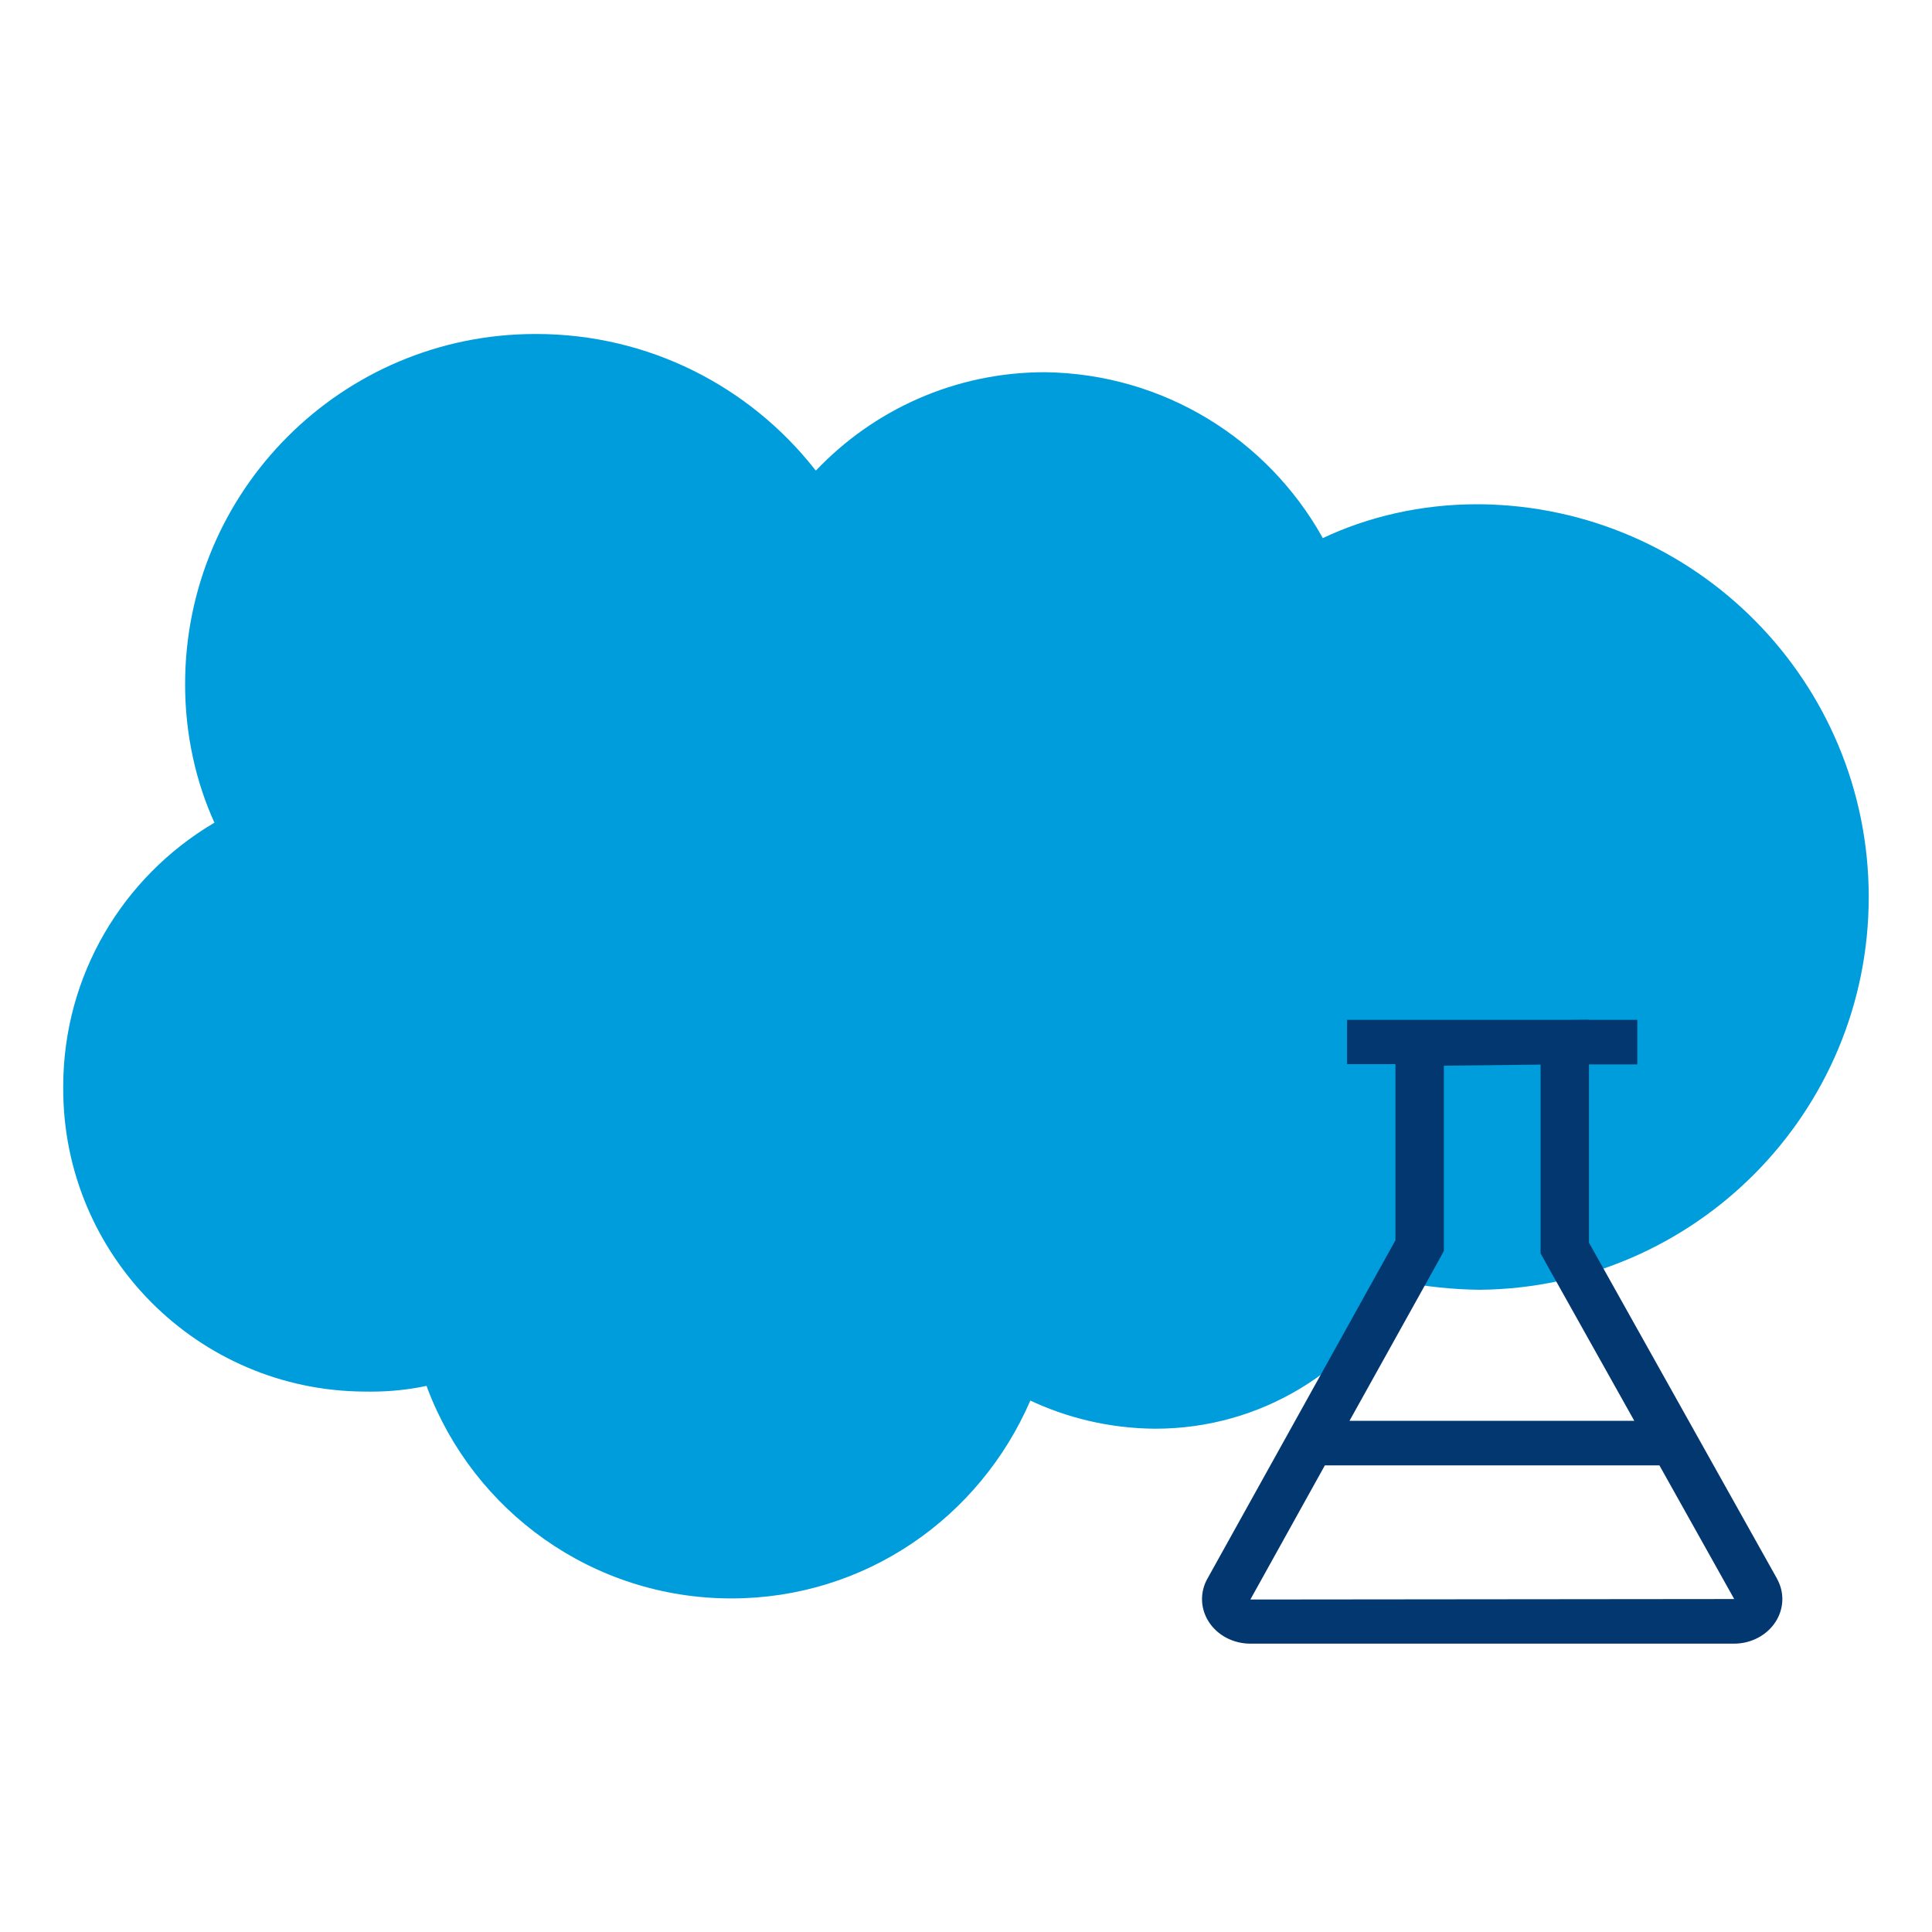 <svg width="32" height="32" xmlns="http://www.w3.org/2000/svg" version="1.1" fill="#000000">
 <title>salesforce</title>

 <g>
  <title>Layer 1</title>
  <path fill="#009ddc" id="svg_1" d="m13.515,7.793c0.954,-1.003 2.3,-1.628 3.791,-1.628c0.001,0 0.003,0 0.004,0l0,0c1.971,0.026 3.681,1.116 4.585,2.721l0.014,0.027c0.749,-0.354 1.627,-0.561 2.553,-0.561c0.023,0 0.045,0 0.067,0l-0.003,0c3.559,0.045 6.426,2.941 6.426,6.505c0,3.572 -2.879,6.472 -6.444,6.506l-0.003,0c-0.453,-0.006 -0.892,-0.053 -1.317,-0.137l0.046,0.008c-0.81,1.459 -2.342,2.43 -4.1,2.43c-0.004,0 -0.009,0 -0.013,0l0.001,0c-0.748,-0.007 -1.454,-0.179 -2.086,-0.48l0.03,0.013c-0.84,1.943 -2.74,3.278 -4.952,3.278c-2.304,0 -4.269,-1.448 -5.036,-3.484l-0.012,-0.037c-0.279,0.061 -0.599,0.096 -0.927,0.096c-0.035,0 -0.071,0 -0.106,-0.001l0.005,0c-2.76,-0.014 -4.991,-2.254 -4.991,-5.015c0,-0.011 0,-0.023 0,-0.034l0,0.002c0,-0.001 0,-0.001 0,-0.002c0,-1.854 0.996,-3.476 2.482,-4.36l0.023,-0.013c-0.307,-0.674 -0.486,-1.461 -0.486,-2.29c0,-0.004 0,-0.008 0,-0.011l0,0.001c0.003,-3.199 2.596,-5.792 5.795,-5.795l0,0c0.006,0 0.014,0 0.021,0c1.867,0 3.531,0.872 4.605,2.231l0.009,0.012l0.019,0.018z"/>
  <g id="svg_2" stroke-width="0">
   <path id="svg_3" d="m29.437,26.155l-3.119,-5.573l0,-2.952l0.801,0l0,-0.738l-0.806,0l0,-0.004l-0.365,0.004l-3.636,0l0,0.734l0.801,0l0,2.917l-3.12,5.615a0.801,0.738 0 0 0 0.716,1.066l8.012,0a0.801,0.738 0 0 0 0.715,-1.069l0,0zm-5.608,-5.277l0.086,-0.159l0,-3.068l1.602,-0.018l0,3.127l0.088,0.159l1.464,2.614l-4.717,0l1.477,-2.655l-0,-0zm-3.119,5.615l1.234,-2.222l5.541,0l1.239,2.214l-8.014,0.008l-0,0z" fill="#033770" stroke-dasharray="—"/>
  </g>
 </g>
</svg>